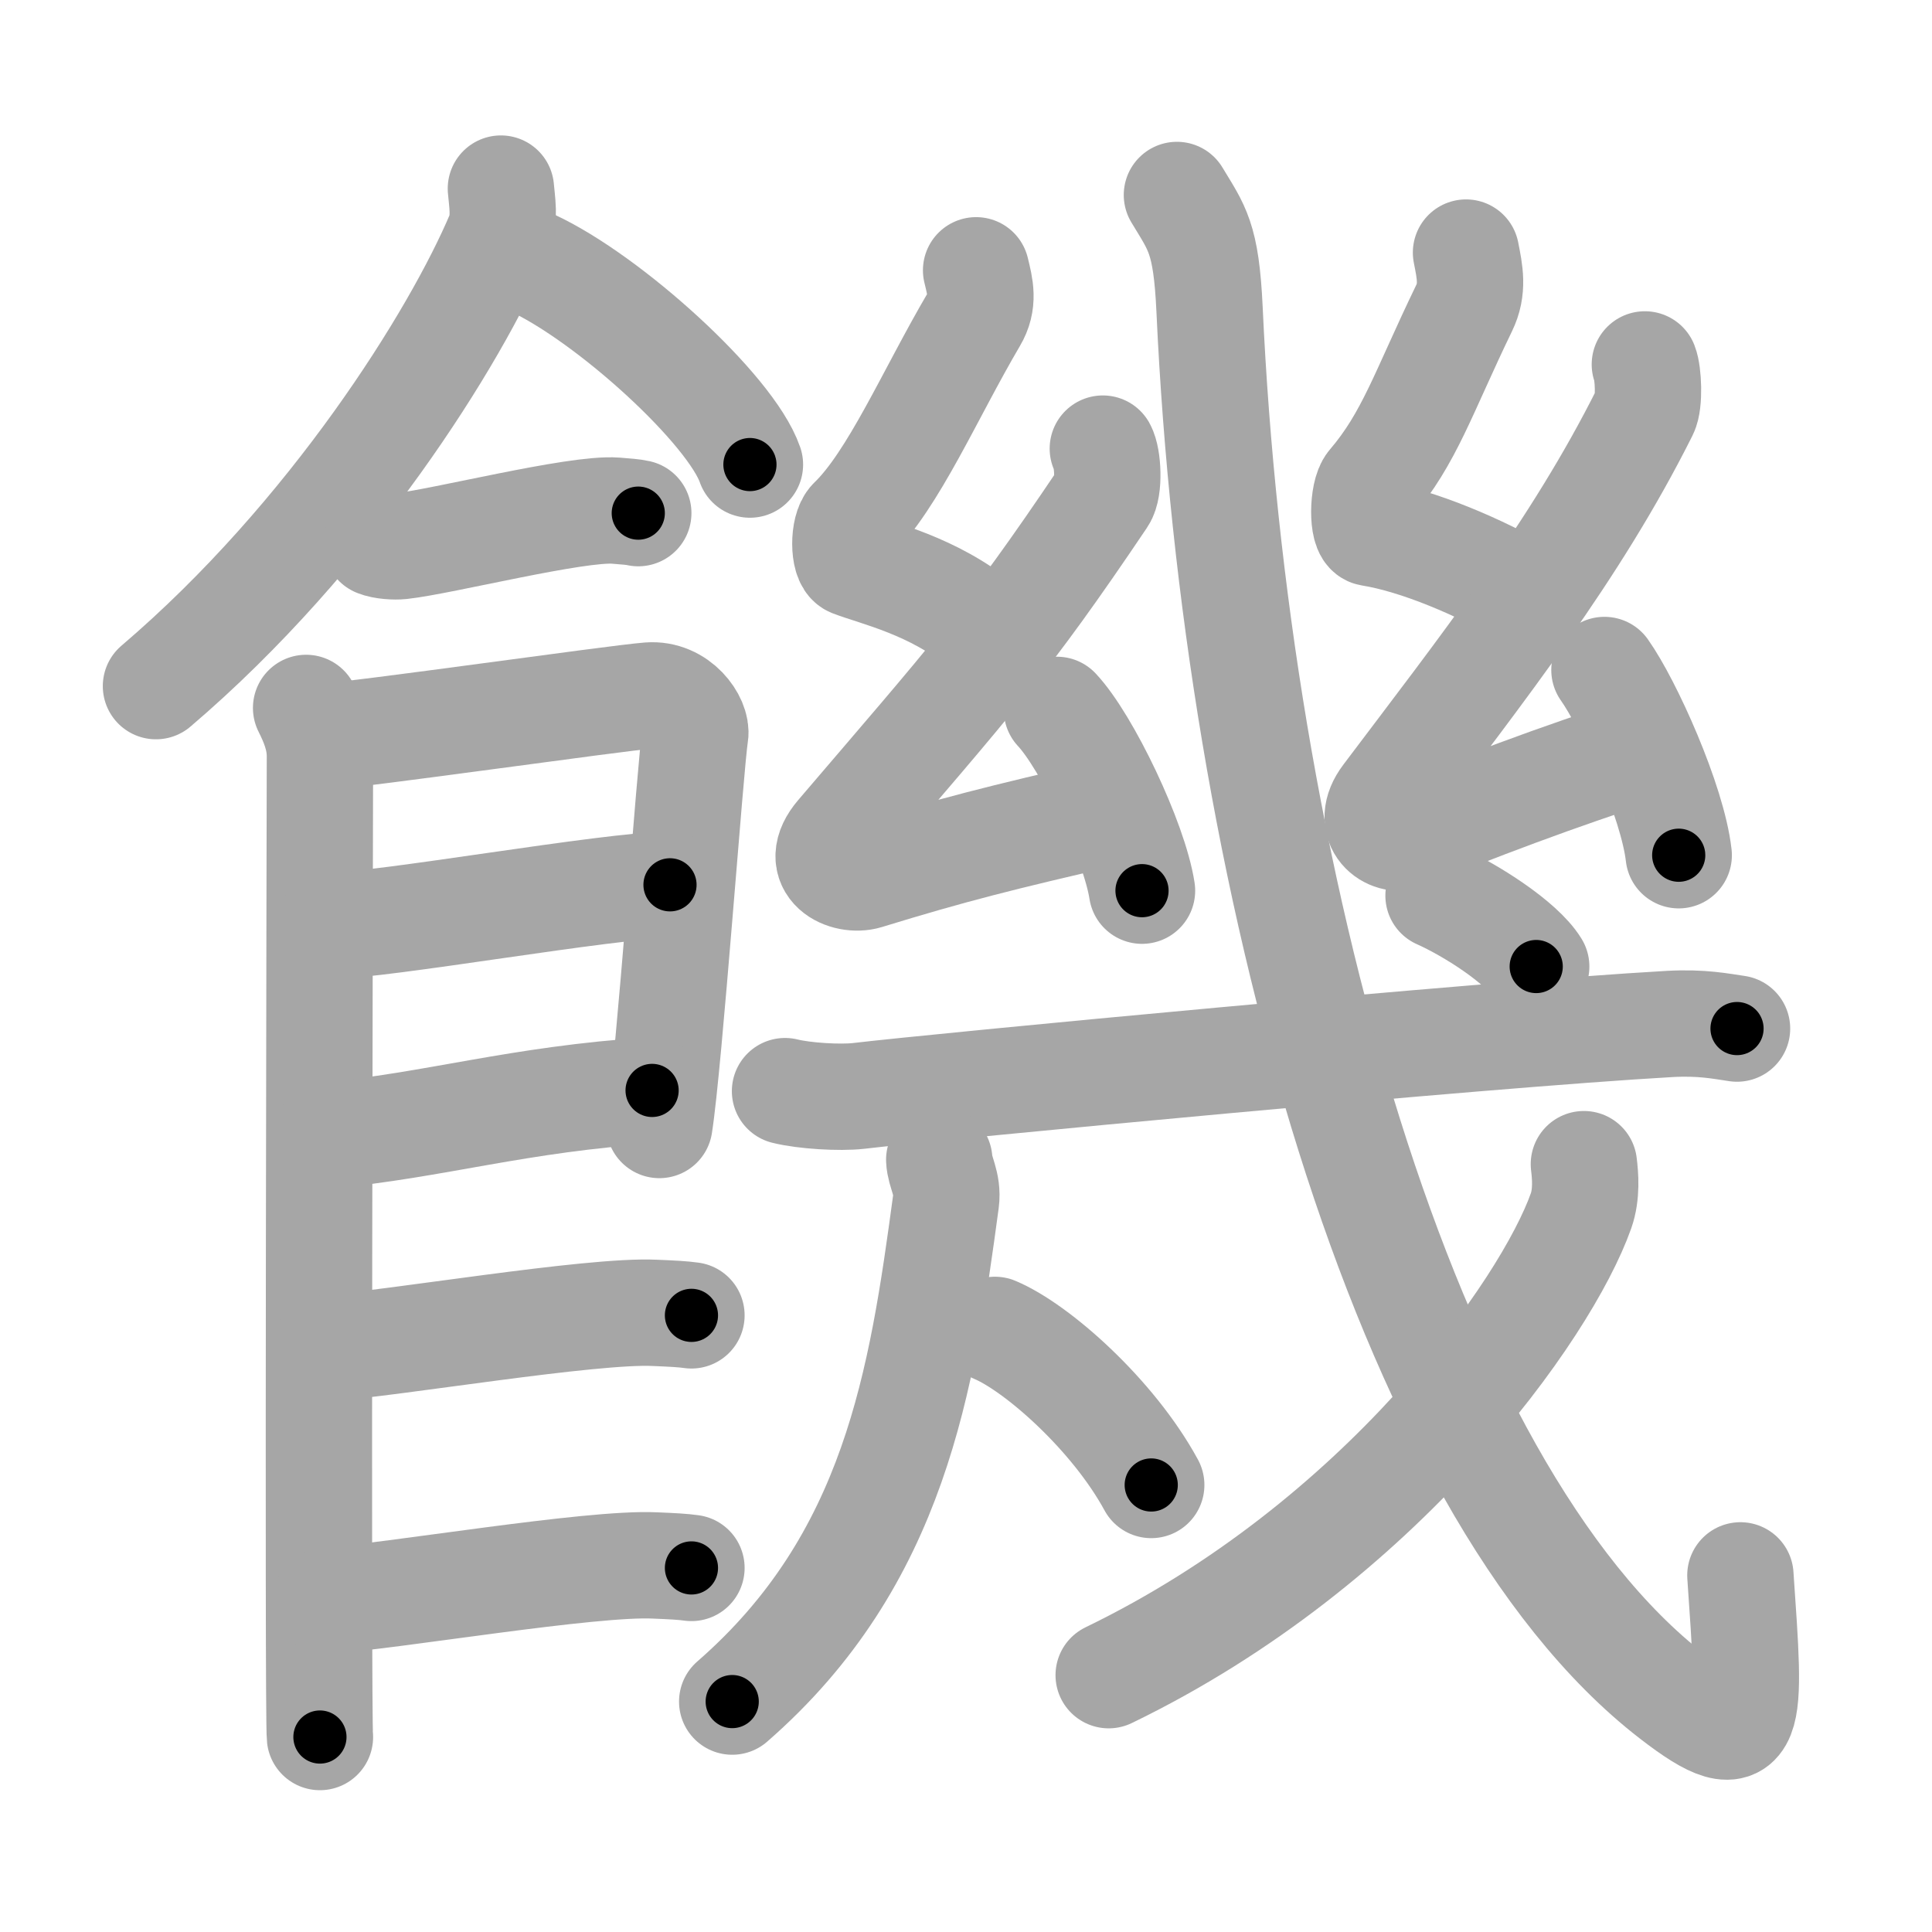 <svg xmlns="http://www.w3.org/2000/svg" viewBox="0 0 109 109" id="9951"><g fill="none" stroke="#a6a6a6" stroke-width="6" stroke-linecap="round" stroke-linejoin="round"><g><g><path d="M28.26,10.64c0.05,0.65,0.26,1.74-0.11,2.61c-2.43,5.75-9.43,17-19.35,25.46" /><path d="M30.02,14.83c4.34,2.01,11.21,8.26,12.29,11.38" /><path d="M21.25,30.66c0.36,0.15,1.02,0.19,1.39,0.15c2.3-0.25,9.87-2.17,12.1-2c0.6,0.05,0.96,0.07,1.27,0.14" /><path d="M17.27,39.94c0.39,0.78,0.78,1.68,0.78,2.72c0,1.04-0.13,54.29,0,55.34" /><path d="M18.19,41.57c2.2-0.13,16.41-2.17,18.42-2.33c1.67-0.13,2.74,1.45,2.61,2.22c-0.26,1.57-1.47,18.54-2.02,22.01" /><path d="M18.58,52.23c2.97,0,15.86-2.31,19.22-2.31" /><path d="M18.44,64.06C24.5,63.5,29.25,62,36.79,61.52" /><path d="M18.39,76.06c3.73-0.25,14.96-2.17,18.57-1.99c0.97,0.04,1.56,0.07,2.05,0.14" /><path d="M18.39,90.31c3.73-0.25,14.96-2.17,18.57-1.99c0.97,0.04,1.56,0.07,2.05,0.14" /></g><g><g><path d="M55.07,15.25c0.24,0.97,0.45,1.8-0.12,2.76c-2.48,4.22-4.54,9.07-6.9,11.35c-0.48,0.46-0.47,2.25,0,2.44c1.36,0.53,4.63,1.24,7.33,3.51" /><path d="M62.22,25.31c0.29,0.52,0.38,2.24,0,2.79c-5.52,8.2-7.39,10.19-14.9,18.98c-1.55,1.81,0.43,2.7,1.57,2.35c4.75-1.46,7.6-2.18,13.7-3.58" /><path d="M59.63,40.05c1.69,1.8,4.37,7.4,4.8,10.2" /></g><g><path d="M82.71,14.25c0.22,1.11,0.42,2.05-0.11,3.14c-2.32,4.8-3.07,7.32-5.28,9.91c-0.45,0.53-0.48,2.69,0,2.77C80,30.5,83.5,32,86.17,33.55" /><path d="M92.8,20.56c0.2,0.5,0.27,2.15,0,2.68c-3.93,7.86-9.21,14.53-14.61,21.7c-1.24,1.64,0.31,2.59,1.12,2.25c3.38-1.4,8.97-3.53,13.31-4.87" /><path d="M90.52,37.8c1.37,1.93,3.85,7.44,4.19,10.45" /></g><g><g><g><g><path d="M44.29,61.56c1.08,0.27,3.08,0.39,4.15,0.27c4.38-0.52,35.15-3.46,45.77-4.06c1.8-0.1,2.89,0.13,3.79,0.26" /></g></g></g><g><g><path d="M52.99,65.43c0.03,0.71,0.51,1.34,0.38,2.34C52.01,77.84,50.5,88,41.31,96" /></g><g><path d="M56.13,75.03c2.37,0.99,6.67,4.79,8.82,8.75" /></g></g><g><g><path d="M66.4,11c1.13,1.88,1.65,2.39,1.84,6.44c1.45,31.69,10.88,66.5,26.11,78.27c4.69,3.63,4.41,1.49,3.84-6.83" /></g><g><path d="M89.36,65.68c0.08,0.65,0.17,1.69-0.16,2.63c-1.96,5.54-11.26,18.75-26.65,26.2" /></g><g><g><path d="M81.16,50.53c1.8,0.8,4.67,2.63,5.51,4" /></g></g></g></g></g></g></g><g fill="none" stroke="#000" stroke-width="3" stroke-linecap="round" stroke-linejoin="round"><path d="M28.26,10.64c0.05,0.65,0.26,1.74-0.11,2.61c-2.43,5.75-9.43,17-19.35,25.46" stroke-dasharray="34.859" stroke-dashoffset="34.859"><animate attributeName="stroke-dashoffset" values="34.859;34.859;0" dur="0.349s" fill="freeze" begin="0s;9951.click" /></path><path d="M30.02,14.83c4.34,2.01,11.21,8.26,12.29,11.38" stroke-dasharray="16.994" stroke-dashoffset="16.994"><animate attributeName="stroke-dashoffset" values="16.994" fill="freeze" begin="9951.click" /><animate attributeName="stroke-dashoffset" values="16.994;16.994;0" keyTimes="0;0.672;1" dur="0.519s" fill="freeze" begin="0s;9951.click" /></path><path d="M21.25,30.66c0.36,0.15,1.02,0.19,1.39,0.15c2.3-0.25,9.87-2.17,12.1-2c0.6,0.05,0.96,0.07,1.27,0.14" stroke-dasharray="14.969" stroke-dashoffset="14.969"><animate attributeName="stroke-dashoffset" values="14.969" fill="freeze" begin="9951.click" /><animate attributeName="stroke-dashoffset" values="14.969;14.969;0" keyTimes="0;0.634;1" dur="0.818s" fill="freeze" begin="0s;9951.click" /></path><path d="M17.27,39.94c0.39,0.78,0.78,1.68,0.78,2.72c0,1.04-0.13,54.29,0,55.34" stroke-dasharray="58.198" stroke-dashoffset="58.198"><animate attributeName="stroke-dashoffset" values="58.198" fill="freeze" begin="9951.click" /><animate attributeName="stroke-dashoffset" values="58.198;58.198;0" keyTimes="0;0.584;1" dur="1.4s" fill="freeze" begin="0s;9951.click" /></path><path d="M18.19,41.57c2.2-0.13,16.41-2.17,18.42-2.33c1.67-0.13,2.74,1.45,2.61,2.22c-0.26,1.57-1.47,18.54-2.02,22.01" stroke-dasharray="44.499" stroke-dashoffset="44.499"><animate attributeName="stroke-dashoffset" values="44.499" fill="freeze" begin="9951.click" /><animate attributeName="stroke-dashoffset" values="44.499;44.499;0" keyTimes="0;0.759;1" dur="1.845s" fill="freeze" begin="0s;9951.click" /></path><path d="M18.58,52.23c2.97,0,15.86-2.31,19.22-2.31" stroke-dasharray="19.368" stroke-dashoffset="19.368"><animate attributeName="stroke-dashoffset" values="19.368" fill="freeze" begin="9951.click" /><animate attributeName="stroke-dashoffset" values="19.368;19.368;0" keyTimes="0;0.905;1" dur="2.039s" fill="freeze" begin="0s;9951.click" /></path><path d="M18.44,64.06C24.5,63.5,29.25,62,36.79,61.52" stroke-dasharray="18.535" stroke-dashoffset="18.535"><animate attributeName="stroke-dashoffset" values="18.535" fill="freeze" begin="9951.click" /><animate attributeName="stroke-dashoffset" values="18.535;18.535;0" keyTimes="0;0.917;1" dur="2.224s" fill="freeze" begin="0s;9951.click" /></path><path d="M18.39,76.06c3.73-0.25,14.96-2.17,18.57-1.99c0.97,0.04,1.56,0.07,2.05,0.14" stroke-dasharray="20.745" stroke-dashoffset="20.745"><animate attributeName="stroke-dashoffset" values="20.745" fill="freeze" begin="9951.click" /><animate attributeName="stroke-dashoffset" values="20.745;20.745;0" keyTimes="0;0.915;1" dur="2.431s" fill="freeze" begin="0s;9951.click" /></path><path d="M18.39,90.31c3.73-0.25,14.96-2.17,18.57-1.99c0.97,0.04,1.56,0.07,2.05,0.14" stroke-dasharray="20.745" stroke-dashoffset="20.745"><animate attributeName="stroke-dashoffset" values="20.745" fill="freeze" begin="9951.click" /><animate attributeName="stroke-dashoffset" values="20.745;20.745;0" keyTimes="0;0.922;1" dur="2.638s" fill="freeze" begin="0s;9951.click" /></path><path d="M55.07,15.25c0.24,0.97,0.45,1.8-0.12,2.76c-2.48,4.22-4.54,9.07-6.9,11.35c-0.48,0.46-0.47,2.25,0,2.44c1.36,0.53,4.63,1.24,7.33,3.51" stroke-dasharray="26.977" stroke-dashoffset="26.977"><animate attributeName="stroke-dashoffset" values="26.977" fill="freeze" begin="9951.click" /><animate attributeName="stroke-dashoffset" values="26.977;26.977;0" keyTimes="0;0.907;1" dur="2.908s" fill="freeze" begin="0s;9951.click" /></path><path d="M62.22,25.31c0.29,0.52,0.38,2.24,0,2.79c-5.52,8.2-7.39,10.19-14.9,18.98c-1.55,1.81,0.43,2.7,1.57,2.35c4.75-1.46,7.6-2.18,13.7-3.58" stroke-dasharray="45.323" stroke-dashoffset="45.323"><animate attributeName="stroke-dashoffset" values="45.323" fill="freeze" begin="9951.click" /><animate attributeName="stroke-dashoffset" values="45.323;45.323;0" keyTimes="0;0.865;1" dur="3.361s" fill="freeze" begin="0s;9951.click" /></path><path d="M59.63,40.05c1.69,1.8,4.37,7.4,4.8,10.2" stroke-dasharray="11.369" stroke-dashoffset="11.369"><animate attributeName="stroke-dashoffset" values="11.369" fill="freeze" begin="9951.click" /><animate attributeName="stroke-dashoffset" values="11.369;11.369;0" keyTimes="0;0.937;1" dur="3.588s" fill="freeze" begin="0s;9951.click" /></path><path d="M82.71,14.25c0.22,1.11,0.42,2.05-0.11,3.14c-2.32,4.8-3.07,7.32-5.28,9.91c-0.45,0.53-0.48,2.69,0,2.77C80,30.5,83.5,32,86.17,33.55" stroke-dasharray="26.975" stroke-dashoffset="26.975"><animate attributeName="stroke-dashoffset" values="26.975" fill="freeze" begin="9951.click" /><animate attributeName="stroke-dashoffset" values="26.975;26.975;0" keyTimes="0;0.93;1" dur="3.858s" fill="freeze" begin="0s;9951.click" /></path><path d="M92.8,20.56c0.2,0.5,0.27,2.15,0,2.68c-3.93,7.86-9.21,14.53-14.61,21.7c-1.24,1.64,0.31,2.59,1.12,2.25c3.38-1.4,8.97-3.53,13.31-4.87" stroke-dasharray="46.607" stroke-dashoffset="46.607"><animate attributeName="stroke-dashoffset" values="46.607" fill="freeze" begin="9951.click" /><animate attributeName="stroke-dashoffset" values="46.607;46.607;0" keyTimes="0;0.892;1" dur="4.324s" fill="freeze" begin="0s;9951.click" /></path><path d="M90.52,37.8c1.37,1.93,3.85,7.44,4.19,10.45" stroke-dasharray="11.331" stroke-dashoffset="11.331"><animate attributeName="stroke-dashoffset" values="11.331" fill="freeze" begin="9951.click" /><animate attributeName="stroke-dashoffset" values="11.331;11.331;0" keyTimes="0;0.95;1" dur="4.551s" fill="freeze" begin="0s;9951.click" /></path><path d="M44.29,61.56c1.08,0.27,3.08,0.39,4.15,0.27c4.38-0.52,35.15-3.46,45.77-4.06c1.8-0.1,2.89,0.13,3.79,0.26" stroke-dasharray="53.935" stroke-dashoffset="53.935"><animate attributeName="stroke-dashoffset" values="53.935" fill="freeze" begin="9951.click" /><animate attributeName="stroke-dashoffset" values="53.935;53.935;0" keyTimes="0;0.894;1" dur="5.09s" fill="freeze" begin="0s;9951.click" /></path><path d="M52.99,65.43c0.03,0.71,0.51,1.34,0.38,2.34C52.01,77.84,50.5,88,41.31,96" stroke-dasharray="33.887" stroke-dashoffset="33.887"><animate attributeName="stroke-dashoffset" values="33.887" fill="freeze" begin="9951.click" /><animate attributeName="stroke-dashoffset" values="33.887;33.887;0" keyTimes="0;0.938;1" dur="5.429s" fill="freeze" begin="0s;9951.click" /></path><path d="M56.13,75.03c2.37,0.99,6.67,4.79,8.82,8.75" stroke-dasharray="12.595" stroke-dashoffset="12.595"><animate attributeName="stroke-dashoffset" values="12.595" fill="freeze" begin="9951.click" /><animate attributeName="stroke-dashoffset" values="12.595;12.595;0" keyTimes="0;0.956;1" dur="5.681s" fill="freeze" begin="0s;9951.click" /></path><path d="M66.4,11c1.13,1.88,1.65,2.39,1.84,6.44c1.45,31.69,10.88,66.5,26.11,78.27c4.69,3.63,4.41,1.49,3.84-6.83" stroke-dasharray="103.851" stroke-dashoffset="103.851"><animate attributeName="stroke-dashoffset" values="103.851" fill="freeze" begin="9951.click" /><animate attributeName="stroke-dashoffset" values="103.851;103.851;0" keyTimes="0;0.879;1" dur="6.462s" fill="freeze" begin="0s;9951.click" /></path><path d="M89.36,65.68c0.08,0.65,0.17,1.69-0.16,2.63c-1.96,5.54-11.26,18.75-26.65,26.2" stroke-dasharray="40.758" stroke-dashoffset="40.758"><animate attributeName="stroke-dashoffset" values="40.758" fill="freeze" begin="9951.click" /><animate attributeName="stroke-dashoffset" values="40.758;40.758;0" keyTimes="0;0.941;1" dur="6.87s" fill="freeze" begin="0s;9951.click" /></path><path d="M81.16,50.53c1.8,0.8,4.67,2.63,5.51,4" stroke-dasharray="6.877" stroke-dashoffset="6.877"><animate attributeName="stroke-dashoffset" values="6.877" fill="freeze" begin="9951.click" /><animate attributeName="stroke-dashoffset" values="6.877;6.877;0" keyTimes="0;0.98;1" dur="7.008s" fill="freeze" begin="0s;9951.click" /></path></g></svg>